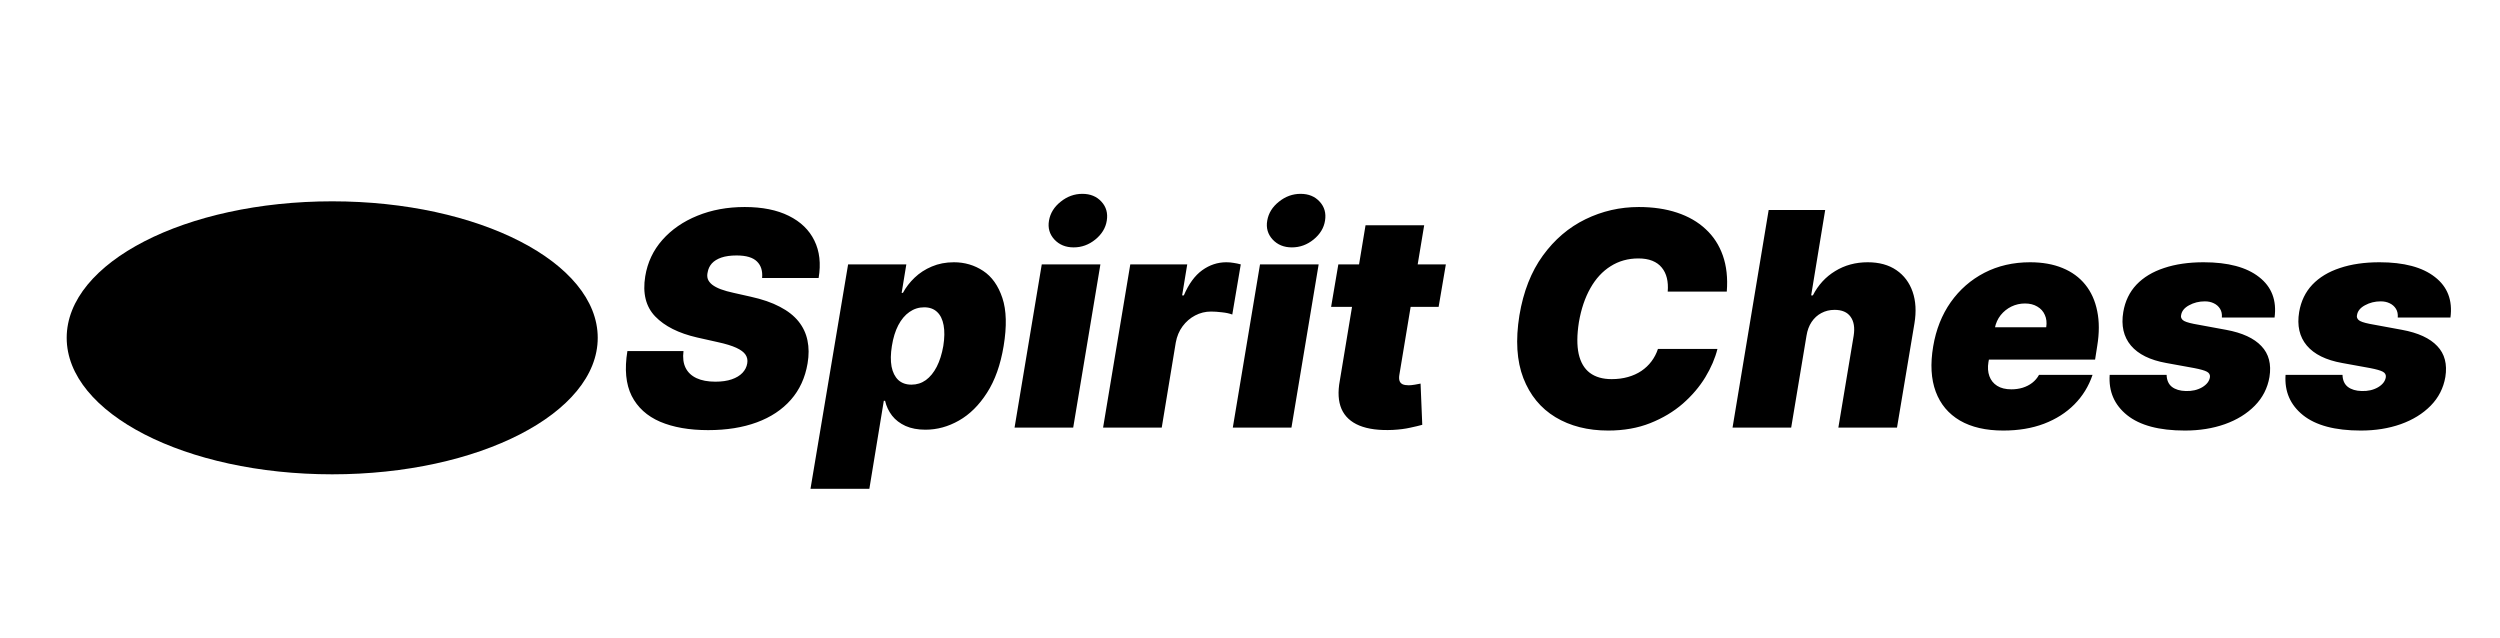 <svg width="4011" height="1024" viewBox="0 0 4011 1024" fill="none" xmlns="http://www.w3.org/2000/svg">
<path d="M1222.72 446C1223.74 434.75 1221.02 425.943 1214.54 419.58C1208.06 413.102 1197.15 409.864 1181.81 409.864C1172.04 409.864 1163.86 411 1157.27 413.273C1150.79 415.545 1145.73 418.67 1142.1 422.648C1138.57 426.625 1136.36 431.227 1135.45 436.455C1134.43 440.545 1134.48 444.295 1135.62 447.705C1136.87 451 1139.2 454.011 1142.61 456.739C1146.13 459.466 1150.73 461.909 1156.41 464.068C1162.21 466.227 1169.09 468.159 1177.04 469.864L1204.31 476C1222.95 480.091 1238.57 485.489 1251.19 492.193C1263.91 498.784 1273.91 506.625 1281.19 515.716C1288.46 524.807 1293.23 534.977 1295.51 546.227C1297.89 557.477 1297.95 569.75 1295.68 583.045C1291.81 606 1282.89 625.432 1268.91 641.341C1254.94 657.25 1236.7 669.352 1214.2 677.648C1191.7 685.943 1165.68 690.091 1136.13 690.091C1105.9 690.091 1080.22 685.602 1059.09 676.625C1038.06 667.534 1022.84 653.67 1013.4 635.034C1004.09 616.284 1001.81 592.364 1006.59 563.273H1096.59C1095.22 573.955 1096.36 582.932 1099.99 590.205C1103.63 597.477 1109.48 602.989 1117.55 606.739C1125.62 610.489 1135.68 612.364 1147.72 612.364C1157.95 612.364 1166.7 611.114 1173.97 608.614C1181.24 606.114 1186.98 602.648 1191.19 598.216C1195.39 593.784 1197.95 588.727 1198.86 583.045C1199.77 577.818 1198.86 573.159 1196.13 569.068C1193.4 564.977 1188.46 561.284 1181.3 557.989C1174.14 554.693 1164.31 551.682 1151.81 548.955L1118.4 541.455C1088.74 534.636 1066.36 523.386 1051.24 507.705C1036.13 492.023 1030.79 470.545 1035.22 443.273C1038.86 421 1048.01 401.568 1062.66 384.977C1077.44 368.273 1096.19 355.318 1118.91 346.114C1141.76 336.795 1167.04 332.136 1194.77 332.136C1222.95 332.136 1246.53 336.852 1265.51 346.284C1284.6 355.716 1298.29 368.955 1306.59 386C1314.99 403.045 1317.27 423.045 1313.4 446H1222.72ZM1300.36 784.182L1360.7 424.182H1454.11L1446.61 469.864H1448.66C1453.43 461 1459.68 452.875 1467.41 445.489C1475.25 437.989 1484.45 432.023 1495.02 427.591C1505.7 423.045 1517.52 420.773 1530.48 420.773C1547.75 420.773 1563.38 425.375 1577.35 434.58C1591.33 443.784 1601.61 458.273 1608.2 478.045C1614.8 497.818 1615.48 523.5 1610.25 555.091C1605.25 585.318 1596.33 610.375 1583.49 630.261C1570.76 650.148 1555.76 664.977 1538.49 674.75C1521.33 684.523 1503.43 689.409 1484.8 689.409C1472.52 689.409 1461.9 687.42 1452.92 683.443C1443.94 679.352 1436.73 673.841 1431.27 666.909C1425.82 659.864 1422.07 651.909 1420.02 643.045H1417.98L1394.8 784.182H1300.36ZM1430.93 555.091C1428.89 567.818 1428.72 578.841 1430.42 588.159C1432.24 597.364 1435.82 604.523 1441.16 609.636C1446.61 614.636 1453.66 617.136 1462.3 617.136C1470.93 617.136 1478.66 614.693 1485.48 609.807C1492.3 604.807 1498.09 597.705 1502.86 588.5C1507.64 579.182 1511.16 568.045 1513.43 555.091C1515.48 542.136 1515.65 531.057 1513.94 521.852C1512.24 512.534 1508.77 505.432 1503.55 500.545C1498.32 495.545 1491.39 493.045 1482.75 493.045C1474.11 493.045 1466.22 495.545 1459.06 500.545C1452.01 505.432 1446.05 512.534 1441.16 521.852C1436.39 531.057 1432.98 542.136 1430.93 555.091ZM1627.76 686L1671.4 424.182H1765.49L1721.86 686H1627.76ZM1722.54 396.909C1709.81 396.909 1699.53 392.705 1691.68 384.295C1683.84 375.773 1680.95 365.659 1682.99 353.955C1685.04 342.023 1691.29 331.909 1701.74 323.614C1712.2 315.205 1723.79 311 1736.51 311C1749.36 311 1759.58 315.205 1767.2 323.614C1774.81 331.909 1777.65 342.023 1775.72 353.955C1773.9 365.659 1767.76 375.773 1757.31 384.295C1746.97 392.705 1735.38 396.909 1722.54 396.909ZM1769.8 686L1813.43 424.182H1904.8L1896.61 473.955H1899.34C1907.18 455.545 1917.01 442.08 1928.83 433.557C1940.65 425.034 1953.55 420.773 1967.52 420.773C1971.61 420.773 1975.53 421.114 1979.28 421.795C1983.15 422.364 1986.95 423.159 1990.7 424.182L1977.07 504.636C1972.64 502.932 1967.13 501.739 1960.53 501.057C1953.94 500.261 1948.09 499.864 1942.98 499.864C1933.89 499.864 1925.36 501.966 1917.41 506.17C1909.57 510.261 1902.86 516.057 1897.3 523.557C1891.84 530.943 1888.2 539.636 1886.39 549.636L1863.89 686H1769.8ZM1977.92 686L2021.56 424.182H2115.65L2072.01 686H1977.92ZM2072.69 396.909C2059.97 396.909 2049.68 392.705 2041.84 384.295C2034 375.773 2031.1 365.659 2033.15 353.955C2035.19 342.023 2041.44 331.909 2051.9 323.614C2062.35 315.205 2073.94 311 2086.67 311C2099.51 311 2109.74 315.205 2117.35 323.614C2124.97 331.909 2127.81 342.023 2125.88 353.955C2124.06 365.659 2117.92 375.773 2107.47 384.295C2097.13 392.705 2085.53 396.909 2072.69 396.909ZM2319.72 424.182L2308.13 492.364H2135.63L2147.22 424.182H2319.72ZM2190.86 361.455H2284.95L2245.07 601.795C2244.5 605.432 2244.61 608.5 2245.41 611C2246.2 613.386 2247.79 615.205 2250.18 616.455C2252.68 617.591 2255.97 618.159 2260.07 618.159C2262.79 618.159 2266.14 617.818 2270.12 617.136C2274.1 616.341 2277.11 615.773 2279.16 615.432L2281.88 681.568C2277.11 682.932 2270.69 684.466 2262.62 686.17C2254.67 687.989 2245.41 689.182 2234.84 689.75C2212.79 690.773 2194.84 688.443 2180.97 682.761C2167.22 677.08 2157.68 668.216 2152.34 656.17C2147.11 644.011 2146.2 628.841 2149.61 610.659L2190.86 361.455ZM2770.45 467.818H2675.68C2676.36 459.75 2675.9 452.477 2674.31 446C2672.72 439.523 2669.99 433.955 2666.13 429.295C2662.27 424.523 2657.21 420.886 2650.96 418.386C2644.71 415.886 2637.27 414.636 2628.63 414.636C2612.04 414.636 2597.21 418.784 2584.14 427.08C2571.07 435.261 2560.22 447.023 2551.59 462.364C2542.95 477.591 2536.81 495.773 2533.18 516.909C2529.99 537.364 2529.88 554.352 2532.84 567.875C2535.9 581.398 2541.87 591.511 2550.73 598.216C2559.71 604.92 2571.36 608.273 2585.68 608.273C2595.22 608.273 2603.97 607.136 2611.93 604.864C2619.99 602.591 2627.15 599.352 2633.4 595.148C2639.77 590.83 2645.16 585.716 2649.6 579.807C2654.14 573.784 2657.61 567.136 2659.99 559.864H2755.45C2751.81 574.636 2745.34 589.75 2736.02 605.205C2726.7 620.545 2714.65 634.693 2699.88 647.648C2685.11 660.489 2667.72 670.886 2647.72 678.841C2627.72 686.795 2605.22 690.773 2580.22 690.773C2547.49 690.773 2519.26 683.614 2495.51 669.295C2471.87 654.977 2454.71 634.068 2444.03 606.568C2433.46 579.068 2431.36 545.545 2437.72 506C2444.09 467.818 2456.64 435.83 2475.39 410.034C2494.14 384.239 2516.93 364.807 2543.74 351.739C2570.56 338.67 2599.09 332.136 2629.31 332.136C2652.15 332.136 2672.61 335.148 2690.68 341.17C2708.86 347.193 2724.14 356 2736.53 367.591C2749.03 379.068 2758.23 393.216 2764.14 410.034C2770.05 426.852 2772.15 446.114 2770.45 467.818ZM2898.33 538.727L2873.79 686H2779.7L2837.65 336.909H2928.33L2905.83 473.955H2908.56C2917.08 457.25 2929.01 444.239 2944.36 434.92C2959.7 425.489 2977.08 420.773 2996.51 420.773C3014.92 420.773 3030.26 424.977 3042.54 433.386C3054.81 441.795 3063.5 453.386 3068.62 468.159C3073.73 482.932 3074.7 499.864 3071.51 518.955L3043.56 686H2949.47L2974.01 538.727C2976.06 525.773 2974.41 515.602 2969.07 508.216C2963.84 500.83 2955.26 497.136 2943.33 497.136C2935.61 497.136 2928.56 498.841 2922.2 502.25C2915.95 505.545 2910.72 510.318 2906.51 516.568C2902.42 522.705 2899.7 530.091 2898.33 538.727ZM3214.1 690.773C3186.14 690.773 3162.96 685.432 3144.55 674.75C3126.14 663.955 3113.19 648.5 3105.69 628.386C3098.19 608.159 3096.83 583.955 3101.6 555.773C3106.14 528.727 3115.52 505.091 3129.72 484.864C3144.04 464.636 3162.05 448.898 3183.76 437.648C3205.58 426.398 3230.01 420.773 3257.05 420.773C3276.83 420.773 3294.16 423.841 3309.04 429.977C3324.04 436.114 3336.26 445.034 3345.69 456.739C3355.12 468.443 3361.49 482.591 3364.78 499.182C3368.19 515.659 3368.19 534.295 3364.78 555.091L3361.37 576.909H3127.51L3135.69 525.091H3282.96C3284.1 517.591 3283.36 511 3280.75 505.318C3278.25 499.523 3274.21 495.034 3268.64 491.852C3263.19 488.557 3256.6 486.909 3248.87 486.909C3241.14 486.909 3233.87 488.557 3227.05 491.852C3220.35 495.148 3214.61 499.75 3209.84 505.659C3205.18 511.568 3202.05 518.5 3200.46 526.455L3190.24 581C3188.87 589.409 3189.38 596.909 3191.77 603.5C3194.16 610.091 3198.3 615.261 3204.21 619.011C3210.12 622.761 3217.74 624.636 3227.05 624.636C3233.42 624.636 3239.44 623.784 3245.12 622.08C3250.92 620.261 3256.03 617.648 3260.46 614.239C3265.01 610.716 3268.64 606.455 3271.37 601.455H3357.28C3351.14 619.636 3341.43 635.432 3328.13 648.841C3314.95 662.136 3298.7 672.477 3279.38 679.864C3260.18 687.136 3238.42 690.773 3214.1 690.773ZM3649.31 509.409H3564.77C3565.22 503.955 3564.26 499.295 3561.87 495.432C3559.48 491.568 3556.13 488.614 3551.81 486.568C3547.61 484.523 3542.84 483.5 3537.49 483.5C3528.18 483.5 3519.71 485.602 3512.1 489.807C3504.48 493.898 3500.22 499.295 3499.31 506C3498.74 508.614 3499.6 511.057 3501.87 513.33C3504.14 515.602 3510.11 517.705 3519.77 519.636L3571.59 529.182C3597.49 533.955 3616.36 542.648 3628.18 555.261C3640.11 567.761 3644.43 584.295 3641.13 604.864C3638.06 622.705 3630.22 638.045 3617.61 650.886C3604.99 663.727 3588.97 673.614 3569.54 680.545C3550.22 687.364 3528.86 690.773 3505.45 690.773C3464.2 690.773 3433.29 682.534 3412.72 666.057C3392.27 649.58 3382.95 628.045 3384.77 601.455H3476.13C3476.36 609.977 3479.2 616.398 3484.65 620.716C3490.22 624.92 3497.61 627.136 3506.81 627.364C3516.81 627.705 3525.56 625.716 3533.06 621.398C3540.56 616.966 3544.77 611.455 3545.68 604.864C3546.02 601.114 3544.37 598.273 3540.73 596.341C3537.21 594.409 3530.45 592.477 3520.45 590.545L3475.45 582.364C3449.54 577.705 3430.68 568.386 3418.86 554.409C3407.04 540.318 3402.95 522.364 3406.59 500.545C3409.54 483.159 3416.59 468.557 3427.72 456.739C3438.97 444.92 3453.74 436 3472.04 429.977C3490.34 423.841 3511.47 420.773 3535.45 420.773C3574.65 420.773 3604.31 428.67 3624.43 444.466C3644.65 460.148 3652.95 481.795 3649.31 509.409ZM3931.5 509.409H3846.95C3847.41 503.955 3846.44 499.295 3844.06 495.432C3841.67 491.568 3838.32 488.614 3834 486.568C3829.8 484.523 3825.02 483.5 3819.68 483.5C3810.36 483.5 3801.9 485.602 3794.28 489.807C3786.67 493.898 3782.41 499.295 3781.5 506C3780.93 508.614 3781.78 511.057 3784.06 513.33C3786.33 515.602 3792.3 517.705 3801.95 519.636L3853.77 529.182C3879.68 533.955 3898.55 542.648 3910.36 555.261C3922.3 567.761 3926.61 584.295 3923.32 604.864C3920.25 622.705 3912.41 638.045 3899.8 650.886C3887.18 663.727 3871.16 673.614 3851.73 680.545C3832.41 687.364 3811.05 690.773 3787.64 690.773C3746.39 690.773 3715.48 682.534 3694.91 666.057C3674.45 649.58 3665.14 628.045 3666.95 601.455H3758.32C3758.55 609.977 3761.39 616.398 3766.84 620.716C3772.41 624.92 3779.8 627.136 3789 627.364C3799 627.705 3807.75 625.716 3815.25 621.398C3822.75 616.966 3826.95 611.455 3827.86 604.864C3828.2 601.114 3826.56 598.273 3822.92 596.341C3819.4 594.409 3812.64 592.477 3802.64 590.545L3757.64 582.364C3731.73 577.705 3712.86 568.386 3701.05 554.409C3689.23 540.318 3685.14 522.364 3688.77 500.545C3691.73 483.159 3698.77 468.557 3709.91 456.739C3721.16 444.92 3735.93 436 3754.23 429.977C3772.52 423.841 3793.66 420.773 3817.64 420.773C3856.84 420.773 3886.5 428.67 3906.61 444.466C3926.84 460.148 3935.14 481.795 3931.5 509.409Z" fill="black"/>
<g filter="url(#filter0_ddi_44_27)">
<ellipse cx="512" cy="512" rx="426" ry="219" fill="black"/>
</g>
<defs>
<filter id="filter0_ddi_44_27" x="82" y="293" width="884" height="471" filterUnits="userSpaceOnUse" color-interpolation-filters="sRGB">
<feFlood flood-opacity="0" result="BackgroundImageFix"/>
<feColorMatrix in="SourceAlpha" type="matrix" values="0 0 0 0 0 0 0 0 0 0 0 0 0 0 0 0 0 0 127 0" result="hardAlpha"/>
<feOffset dx="20" dy="25"/>
<feGaussianBlur stdDeviation="4"/>
<feColorMatrix type="matrix" values="0 0 0 0 0 0 0 0 0 0 0 0 0 0 0 0 0 0 0.15 0"/>
<feBlend mode="normal" in2="BackgroundImageFix" result="effect1_dropShadow_44_27"/>
<feColorMatrix in="SourceAlpha" type="matrix" values="0 0 0 0 0 0 0 0 0 0 0 0 0 0 0 0 0 0 127 0" result="hardAlpha"/>
<feOffset dy="4"/>
<feGaussianBlur stdDeviation="2"/>
<feComposite in2="hardAlpha" operator="out"/>
<feColorMatrix type="matrix" values="0 0 0 0 0 0 0 0 0 0 0 0 0 0 0 0 0 0 0.25 0"/>
<feBlend mode="normal" in2="effect1_dropShadow_44_27" result="effect2_dropShadow_44_27"/>
<feBlend mode="normal" in="SourceGraphic" in2="effect2_dropShadow_44_27" result="shape"/>
<feColorMatrix in="SourceAlpha" type="matrix" values="0 0 0 0 0 0 0 0 0 0 0 0 0 0 0 0 0 0 127 0" result="hardAlpha"/>
<feMorphology radius="4" operator="erode" in="SourceAlpha" result="effect3_innerShadow_44_27"/>
<feOffset dx="1" dy="1"/>
<feGaussianBlur stdDeviation="5"/>
<feComposite in2="hardAlpha" operator="arithmetic" k2="-1" k3="1"/>
<feColorMatrix type="matrix" values="0 0 0 0 0 0 0 0 0 0 0 0 0 0 0 0 0 0 0.1 0"/>
<feBlend mode="normal" in2="shape" result="effect3_innerShadow_44_27"/>
</filter>
</defs>
</svg>
